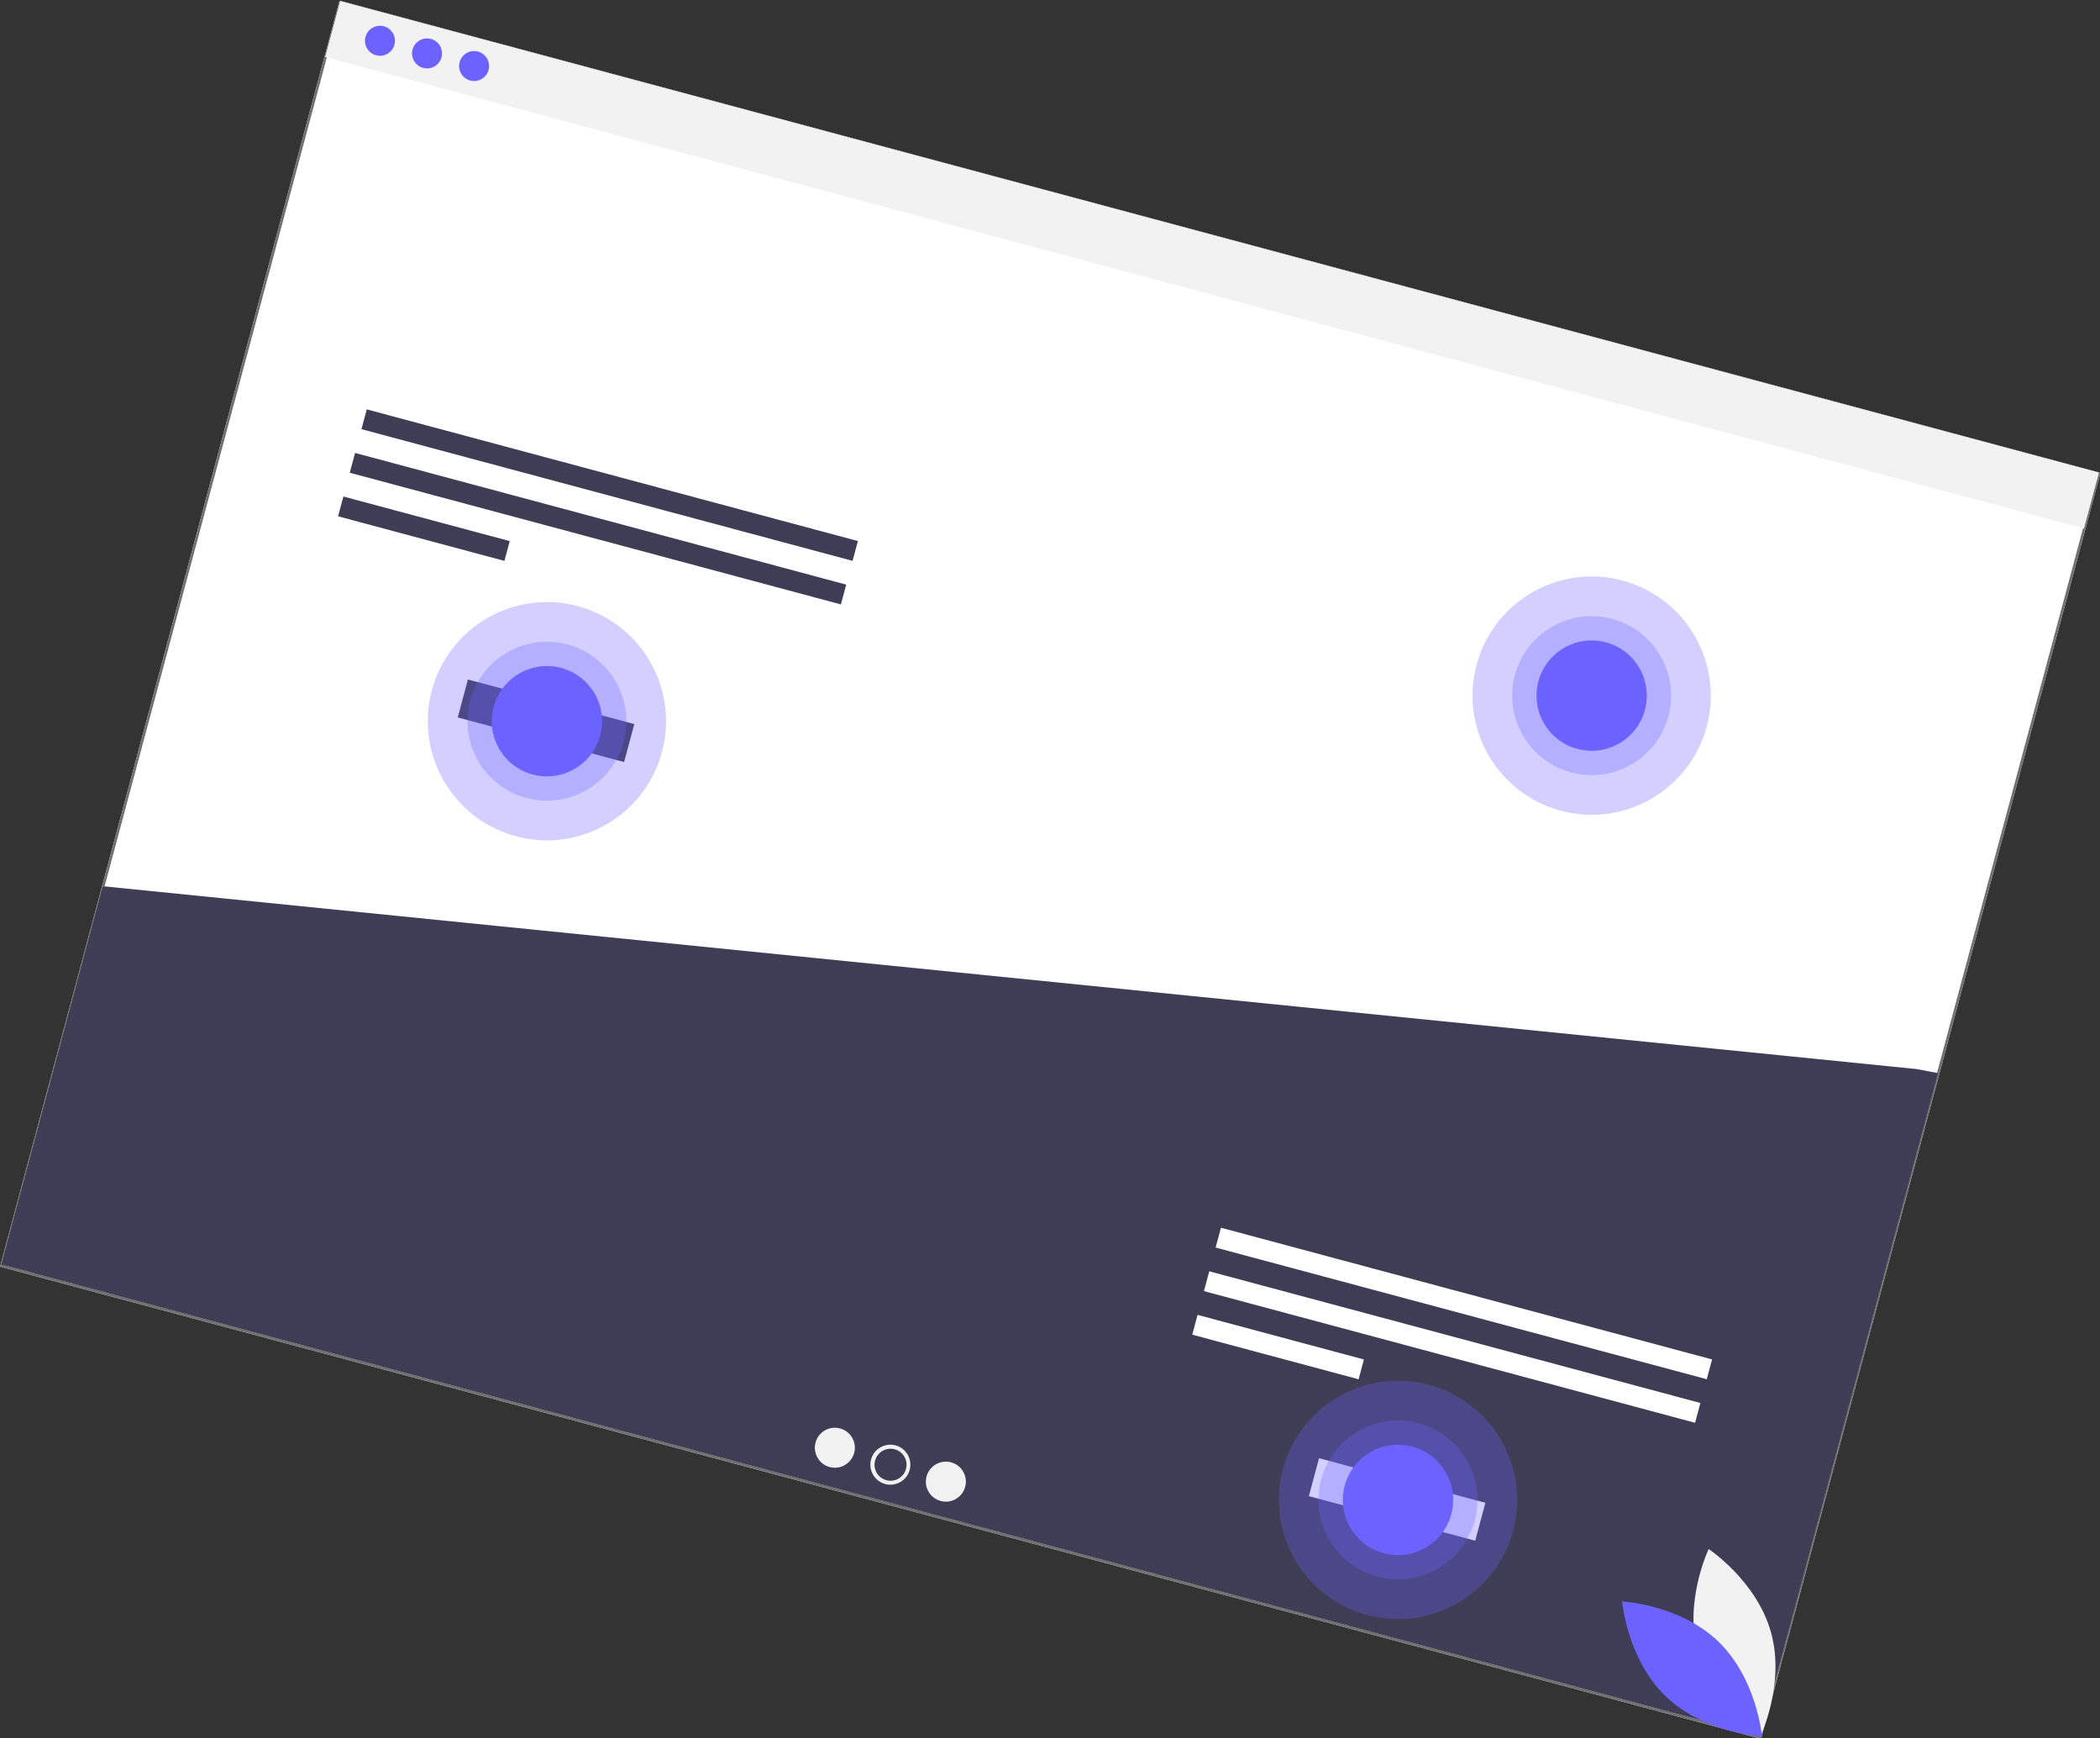 <svg xmlns="http://www.w3.org/2000/svg" width="852.477" height="705.557" viewBox="0 0 852.477 705.557"><rect x="0" y="0" width="852.477" height="705.557" fill="#333333" stroke="none"/><defs><style>.a,.e{fill:#fff;}.a{stroke:#707070;}.b{fill:#f2f2f2;}.c,.f{fill:#6c63ff;}.d{fill:#3f3d56;}.f{opacity:0.3;}.g{stroke:none;}.h{fill:none;}</style></defs><g transform="matrix(0.966, 0.259, -0.259, 0.966, -1360.338, -304.005)"><g class="a" transform="translate(1525.668 -94.072)"><rect class="g" width="740" height="532"/><rect class="h" x="0.5" y="0.5" width="739" height="531"/></g><rect class="b" width="739.092" height="23.514" transform="translate(1525.968 -94)"/><circle class="c" cx="6.086" cy="6.086" r="6.086" transform="translate(1539.66 -88.675)"/><circle class="c" cx="6.086" cy="6.086" r="6.086" transform="translate(1559.438 -88.675)"/><circle class="c" cx="6.086" cy="6.086" r="6.086" transform="translate(1579.216 -88.675)"/><path class="d" d="M175.491,401.33l-.524.45V560.4H914.06V281.779l-8.808.668Z" transform="translate(1351 -123.439)"/><rect class="d" width="206.392" height="8.322" transform="translate(1579.306 63.291)"/><rect class="d" width="206.392" height="8.322" transform="translate(1579.306 81.6)"/><rect class="d" width="69.907" height="8.322" transform="translate(1579.306 99.908)"/><rect class="e" width="206.392" height="8.322" transform="translate(2000.203 294.336)"/><rect class="e" width="206.392" height="8.322" transform="translate(2000.203 312.645)"/><rect class="e" width="69.907" height="8.322" transform="translate(2000.203 330.954)"/><circle class="b" cx="8.119" cy="8.119" r="8.119" transform="translate(1863.851 413.049)"/><circle class="b" cx="8.119" cy="8.119" r="8.119" transform="translate(1887.395 413.861)"/><circle class="b" cx="8.119" cy="8.119" r="8.119" transform="translate(1910.939 414.673)"/><circle class="d" cx="6.495" cy="6.495" r="6.495" transform="translate(1889.093 415.485)"/><rect class="d" width="69.907" height="15.949" transform="translate(1647.366 158.55)"/><rect class="e" width="69.907" height="15.949" transform="translate(2062.889 374.372)"/><circle class="f" cx="48.358" cy="48.358" r="48.358" transform="translate(1634.355 118.252)"/><circle class="f" cx="32.239" cy="32.239" r="32.239" transform="translate(1650.474 134.371)"/><circle class="c" cx="22.388" cy="22.388" r="22.388" transform="translate(1660.325 144.222)"/><circle class="f" cx="48.358" cy="48.358" r="48.358" transform="translate(2041.259 -1.595)"/><circle class="f" cx="32.239" cy="32.239" r="32.239" transform="translate(2057.378 14.524)"/><circle class="c" cx="22.388" cy="22.388" r="22.388" transform="translate(2067.229 24.375)"/><circle class="f" cx="48.358" cy="48.358" r="48.358" transform="translate(2049.878 334.073)"/><circle class="f" cx="32.239" cy="32.239" r="32.239" transform="translate(2065.998 350.192)"/><circle class="c" cx="22.388" cy="22.388" r="22.388" transform="translate(2075.849 360.043)"/><path class="b" d="M1012.971,692.7c11.024,18.8,33.257,26.242,33.257,26.242s4.36-23.037-6.664-41.836-33.257-26.242-33.257-26.242S1001.947,673.9,1012.971,692.7Z" transform="translate(1218.898 -281.834)"/><path class="c" d="M1016.63,689.466c19.064,10.559,27.051,32.6,27.051,32.6s-22.923,4.924-41.987-5.634-27.051-32.6-27.051-32.6S997.566,678.908,1016.63,689.466Z" transform="translate(1222.118 -285.158)"/></g></svg>